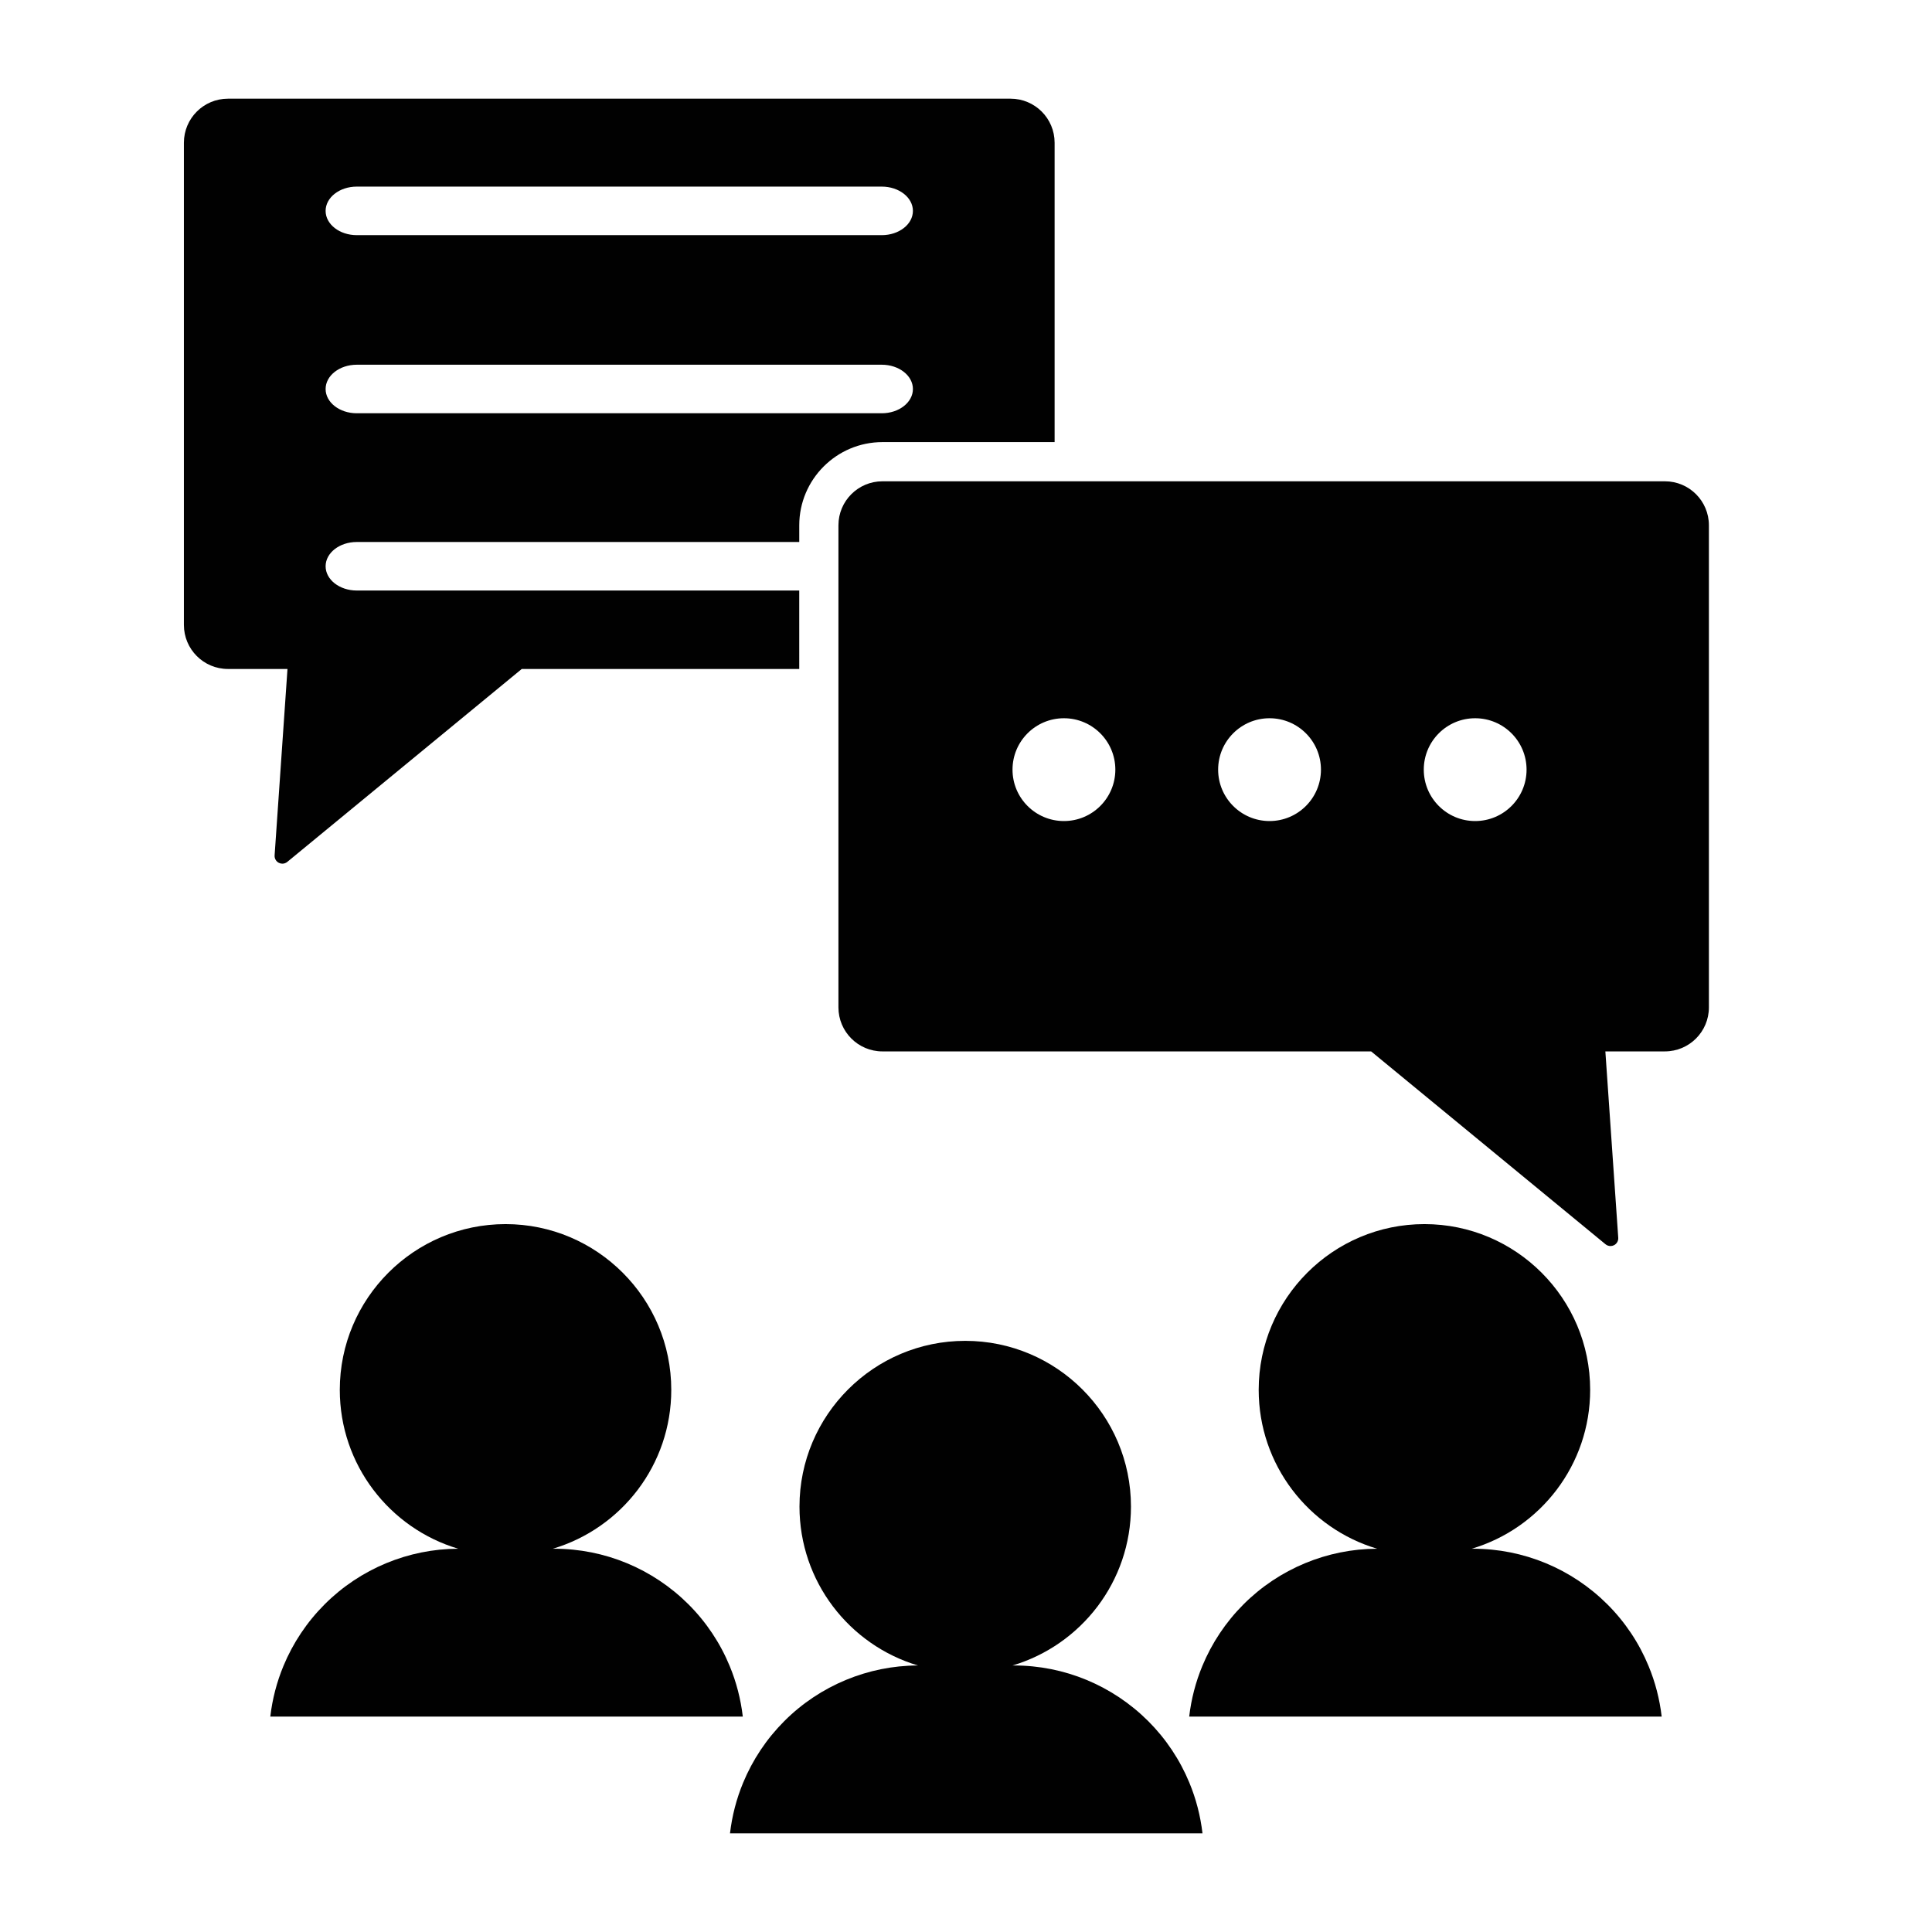 <?xml version="1.0" encoding="utf-8"?>
<!-- Generator: Adobe Illustrator 15.1.0, SVG Export Plug-In . SVG Version: 6.00 Build 0)  -->
<!DOCTYPE svg PUBLIC "-//W3C//DTD SVG 1.0//EN" "http://www.w3.org/TR/2001/REC-SVG-20010904/DTD/svg10.dtd">
<svg version="1.0" id="Layer_1" xmlns="http://www.w3.org/2000/svg" xmlns:xlink="http://www.w3.org/1999/xlink" x="0px" y="0px"
	 width="283.46px" height="283.46px" viewBox="0 0 283.46 283.46" enable-background="new 0 0 283.46 283.46" xml:space="preserve">
<g>
	<path fill="none" d="M52.347,34.502h77.024c2.525,0,4.571-1.595,4.571-3.56c0-1.967-2.046-3.563-4.571-3.563H52.347
		c-2.526-0.001-4.574,1.597-4.574,3.563C47.773,32.906,49.821,34.502,52.347,34.502z"/>
	<path fill="none" d="M52.347,60.634h77.024c2.525,0,4.571-1.594,4.571-3.559s-2.046-3.563-4.571-3.563H52.347
		c-2.526,0-4.574,1.597-4.574,3.563C47.773,59.04,49.821,60.634,52.347,60.634z"/>
	<path fill="none" d="M47.773,83.082c0,1.966,2.048,3.56,4.574,3.56h64.919v-7.12H52.347C49.821,79.521,47.773,81.116,47.773,83.082
		z"/>
	<g>
		<path fill="none" d="M129.371,53.512H52.347c-2.526,0-4.574,1.597-4.574,3.563c0,1.965,2.048,3.559,4.574,3.559h77.024
			c2.525,0,4.571-1.594,4.571-3.559S131.896,53.512,129.371,53.512z"/>
		<path fill="none" d="M129.371,27.38H52.347c-2.526-0.001-4.574,1.597-4.574,3.563c0,1.963,2.048,3.56,4.574,3.56h77.024
			c2.525,0,4.571-1.595,4.571-3.56C133.942,28.976,131.896,27.38,129.371,27.38z"/>
		<path fill="#010101" d="M148.272,14.479H33.442c-3.566,0-6.46,2.892-6.46,6.459v70.753c0,3.567,2.894,6.459,6.46,6.459h8.737
			l-1.889,27.347c-0.032,0.455,0.209,0.885,0.614,1.093c0.164,0.083,0.344,0.127,0.522,0.127c0.258,0,0.516-0.088,0.724-0.26
			l34.4-28.306h40.714V86.641H52.347c-2.526,0-4.574-1.594-4.574-3.56s2.048-3.56,4.574-3.56h64.919v-2.45
			c0-6.73,5.475-12.206,12.207-12.206h25.258V20.938C154.73,17.371,151.84,14.479,148.272,14.479z M129.371,60.634H52.347
			c-2.526,0-4.574-1.594-4.574-3.559c0-1.966,2.048-3.563,4.574-3.563h77.024c2.525,0,4.571,1.598,4.571,3.563
			S131.896,60.634,129.371,60.634z M129.371,34.502H52.347c-2.526,0-4.574-1.596-4.574-3.56c0-1.966,2.048-3.564,4.574-3.563h77.024
			c2.525,0,4.571,1.596,4.571,3.563C133.942,32.908,131.896,34.502,129.371,34.502z"/>
	</g>
	<path fill="#010101" d="M244.271,70.615H154.73h-25.258c-3.566,0-6.458,2.89-6.458,6.457v2.45v7.12V98.15v49.653
		c0,3.567,2.892,6.458,6.458,6.458h71.7l34.392,28.299c0.21,0.17,0.466,0.258,0.725,0.258c0.182,0,0.358-0.041,0.521-0.125
		c0.407-0.211,0.647-0.641,0.616-1.094l-1.89-27.34h8.734c3.565,0,6.457-2.889,6.457-6.456V77.071
		C250.729,73.506,247.837,70.615,244.271,70.615z M156.098,120.463c-4.165,0-7.543-3.377-7.543-7.542
		c0-4.166,3.378-7.542,7.543-7.542c4.164,0,7.543,3.376,7.543,7.542C163.641,117.086,160.262,120.463,156.098,120.463z
		 M186.265,120.463c-4.165,0-7.542-3.377-7.542-7.542c0-4.166,3.377-7.542,7.542-7.542s7.543,3.376,7.543,7.542
		C193.808,117.086,190.43,120.463,186.265,120.463z M216.432,120.463c-4.164,0-7.538-3.377-7.538-7.542
		c0-4.166,3.374-7.542,7.538-7.542c4.165,0,7.543,3.376,7.543,7.542C223.975,117.086,220.597,120.463,216.432,120.463z"/>
	<path fill="#010101" d="M108.983,251.854c-0.301-2.564-0.946-5.063-1.926-7.422c-1.382-3.352-3.429-6.436-6.04-9.043
		c-2.619-2.613-5.696-4.656-9.045-6.045c-3.349-1.387-6.972-2.119-10.672-2.119c0,0,0,0-0.008,0h-0.177
		c5.029-1.496,9.381-4.58,12.471-8.666c3.077-4.074,4.902-9.145,4.902-14.641c0-6.713-2.722-12.789-7.125-17.191
		c-4.401-4.402-10.479-7.129-17.188-7.129c-6.709,0-12.788,2.727-17.19,7.129s-7.131,10.479-7.131,17.191
		c0,5.496,1.825,10.566,4.905,14.639c3.09,4.088,7.439,7.172,12.468,8.668c-3.659,0.012-7.241,0.746-10.556,2.119
		c-3.351,1.389-6.432,3.428-9.044,6.045c-2.614,2.615-4.655,5.691-6.043,9.043c-0.979,2.359-1.625,4.857-1.926,7.422h0.042h69.241
		H108.983z"/>
	<path fill="#010101" d="M235.836,235.389c-2.619-2.613-5.697-4.656-9.045-6.045c-3.35-1.387-6.971-2.119-10.672-2.119
		c0,0,0,0-0.008,0h-0.178c5.029-1.496,9.383-4.58,12.471-8.666c3.078-4.074,4.902-9.145,4.902-14.641
		c0-6.713-2.723-12.789-7.125-17.191c-4.398-4.402-10.479-7.129-17.188-7.129s-12.789,2.727-17.189,7.129
		c-4.402,4.402-7.131,10.479-7.131,17.189c0,5.498,1.824,10.568,4.904,14.641c3.09,4.088,7.439,7.172,12.469,8.668
		c-3.66,0.012-7.242,0.746-10.557,2.119c-3.35,1.389-6.432,3.428-9.045,6.045c-2.613,2.615-4.654,5.691-6.041,9.043
		c-0.98,2.359-1.625,4.857-1.926,7.422h0.041h69.242h0.039c-0.299-2.564-0.945-5.063-1.926-7.422
		C240.494,241.08,238.447,237.996,235.836,235.389z"/>
	<path fill="#010101" d="M168.463,252.516c-2.619-2.611-5.697-4.654-9.047-6.043c-3.348-1.389-6.969-2.119-10.67-2.119
		c0,0,0,0-0.01,0h-0.174c5.027-1.498,9.381-4.582,12.469-8.666c3.078-4.074,4.902-9.148,4.902-14.643
		c0-6.713-2.721-12.789-7.123-17.191s-10.479-7.127-17.191-7.127c-6.708,0-12.787,2.725-17.189,7.127
		c-4.403,4.402-7.131,10.479-7.131,17.189c0,5.496,1.826,10.57,4.906,14.643c3.089,4.086,7.439,7.17,12.468,8.668
		c-3.66,0.01-7.241,0.746-10.556,2.119c-3.351,1.389-6.432,3.426-9.044,6.043c-2.615,2.615-4.655,5.693-6.043,9.045
		c-0.979,2.357-1.625,4.857-1.926,7.42h0.042h69.24h0.041c-0.299-2.563-0.945-5.063-1.924-7.42
		C173.121,258.209,171.072,255.125,168.463,252.516z"/>
</g>
</svg>

